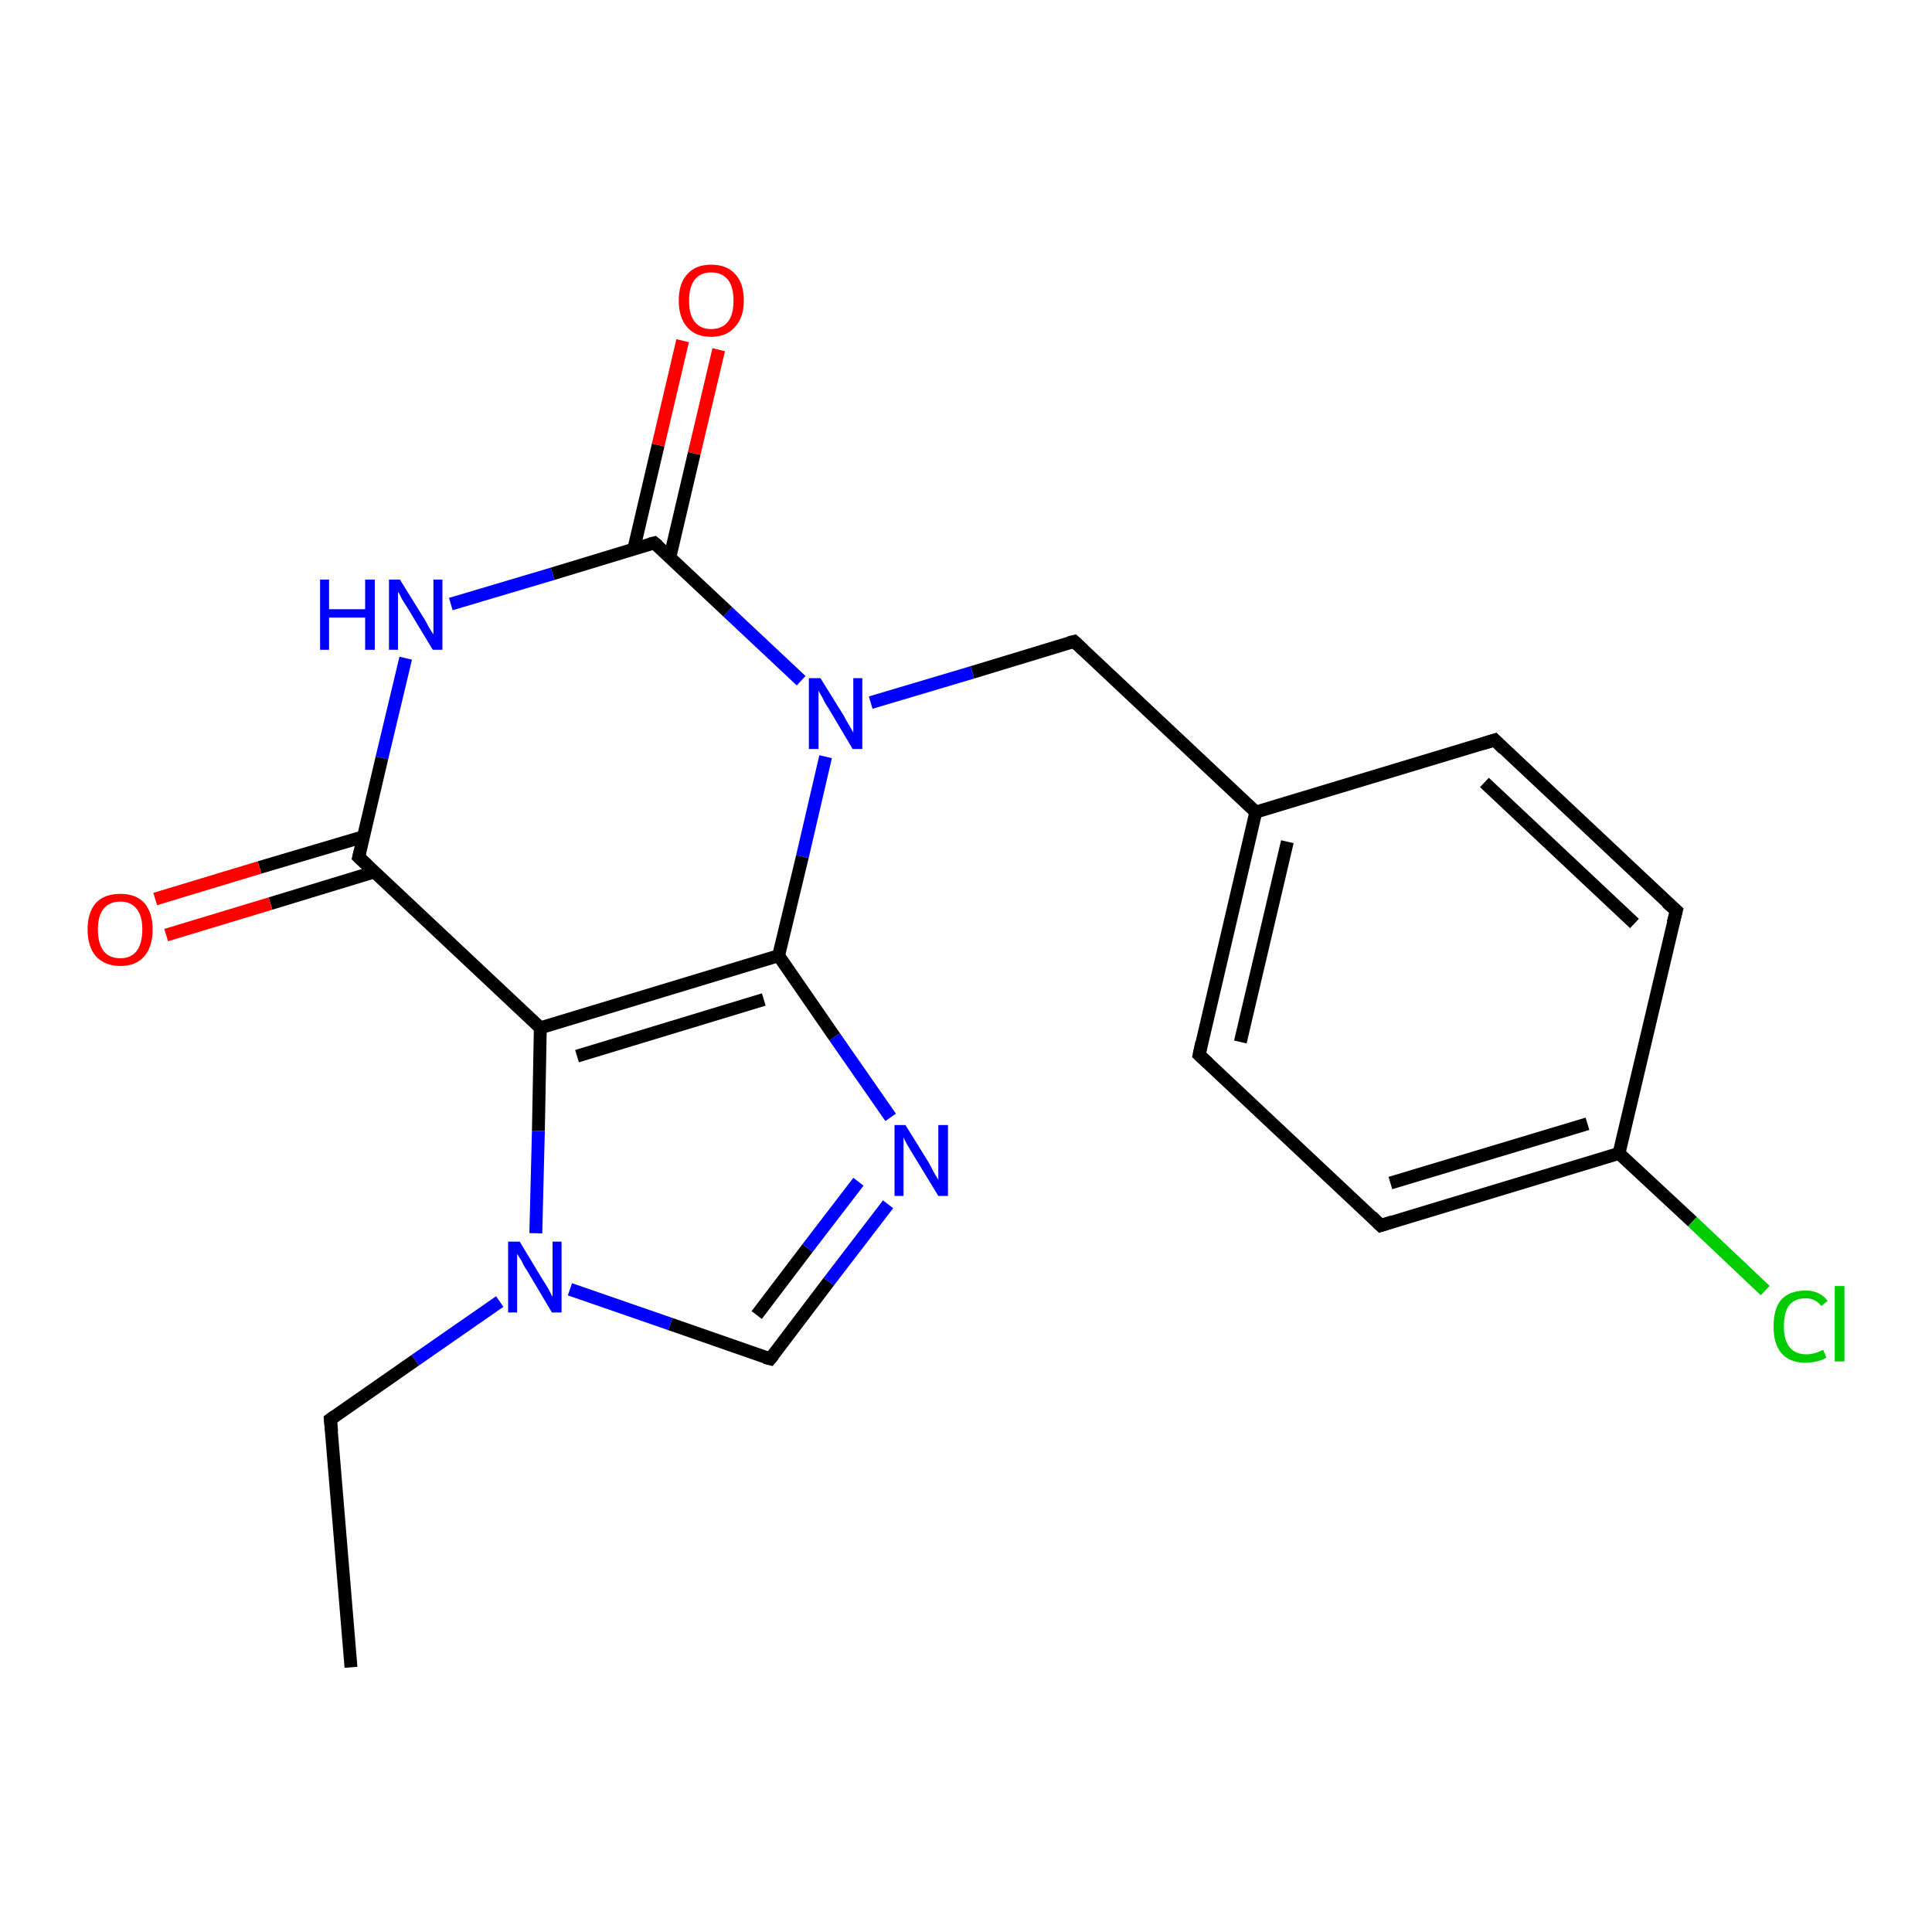 <?xml version='1.0' encoding='iso-8859-1'?>
<svg version='1.1' baseProfile='full'
              xmlns='http://www.w3.org/2000/svg'
                      xmlns:rdkit='http://www.rdkit.org/xml'
                      xmlns:xlink='http://www.w3.org/1999/xlink'
                  xml:space='preserve'
width='300px' height='300px' viewBox='0 0 300 300'>
<!-- END OF HEADER -->
<rect style='opacity:1.0;fill:#FFFFFF;stroke:none' width='300.0' height='300.0' x='0.0' y='0.0'> </rect>
<path class='bond-0 atom-0 atom-1' d='M 54.5,258.9 L 51.3,220.4' style='fill:none;fill-rule:evenodd;stroke:#000000;stroke-width:2.0px;stroke-linecap:butt;stroke-linejoin:miter;stroke-opacity:1' />
<path class='bond-1 atom-1 atom-2' d='M 51.3,220.4 L 64.5,211.2' style='fill:none;fill-rule:evenodd;stroke:#000000;stroke-width:2.0px;stroke-linecap:butt;stroke-linejoin:miter;stroke-opacity:1' />
<path class='bond-1 atom-1 atom-2' d='M 64.5,211.2 L 77.6,202.1' style='fill:none;fill-rule:evenodd;stroke:#0000FF;stroke-width:2.0px;stroke-linecap:butt;stroke-linejoin:miter;stroke-opacity:1' />
<path class='bond-2 atom-2 atom-3' d='M 88.5,200.2 L 104.1,205.6' style='fill:none;fill-rule:evenodd;stroke:#0000FF;stroke-width:2.0px;stroke-linecap:butt;stroke-linejoin:miter;stroke-opacity:1' />
<path class='bond-2 atom-2 atom-3' d='M 104.1,205.6 L 119.6,211.0' style='fill:none;fill-rule:evenodd;stroke:#000000;stroke-width:2.0px;stroke-linecap:butt;stroke-linejoin:miter;stroke-opacity:1' />
<path class='bond-3 atom-3 atom-4' d='M 119.6,211.0 L 128.7,199.0' style='fill:none;fill-rule:evenodd;stroke:#000000;stroke-width:2.0px;stroke-linecap:butt;stroke-linejoin:miter;stroke-opacity:1' />
<path class='bond-3 atom-3 atom-4' d='M 128.7,199.0 L 137.9,187.0' style='fill:none;fill-rule:evenodd;stroke:#0000FF;stroke-width:2.0px;stroke-linecap:butt;stroke-linejoin:miter;stroke-opacity:1' />
<path class='bond-3 atom-3 atom-4' d='M 117.5,204.2 L 125.4,193.8' style='fill:none;fill-rule:evenodd;stroke:#000000;stroke-width:2.0px;stroke-linecap:butt;stroke-linejoin:miter;stroke-opacity:1' />
<path class='bond-3 atom-3 atom-4' d='M 125.4,193.8 L 133.3,183.5' style='fill:none;fill-rule:evenodd;stroke:#0000FF;stroke-width:2.0px;stroke-linecap:butt;stroke-linejoin:miter;stroke-opacity:1' />
<path class='bond-4 atom-4 atom-5' d='M 138.3,173.5 L 129.6,161.0' style='fill:none;fill-rule:evenodd;stroke:#0000FF;stroke-width:2.0px;stroke-linecap:butt;stroke-linejoin:miter;stroke-opacity:1' />
<path class='bond-4 atom-4 atom-5' d='M 129.6,161.0 L 120.9,148.4' style='fill:none;fill-rule:evenodd;stroke:#000000;stroke-width:2.0px;stroke-linecap:butt;stroke-linejoin:miter;stroke-opacity:1' />
<path class='bond-5 atom-5 atom-6' d='M 120.9,148.4 L 124.6,133.0' style='fill:none;fill-rule:evenodd;stroke:#000000;stroke-width:2.0px;stroke-linecap:butt;stroke-linejoin:miter;stroke-opacity:1' />
<path class='bond-5 atom-5 atom-6' d='M 124.6,133.0 L 128.2,117.5' style='fill:none;fill-rule:evenodd;stroke:#0000FF;stroke-width:2.0px;stroke-linecap:butt;stroke-linejoin:miter;stroke-opacity:1' />
<path class='bond-6 atom-6 atom-7' d='M 135.2,109.1 L 151.0,104.4' style='fill:none;fill-rule:evenodd;stroke:#0000FF;stroke-width:2.0px;stroke-linecap:butt;stroke-linejoin:miter;stroke-opacity:1' />
<path class='bond-6 atom-6 atom-7' d='M 151.0,104.4 L 166.8,99.6' style='fill:none;fill-rule:evenodd;stroke:#000000;stroke-width:2.0px;stroke-linecap:butt;stroke-linejoin:miter;stroke-opacity:1' />
<path class='bond-7 atom-7 atom-8' d='M 166.8,99.6 L 195.0,126.1' style='fill:none;fill-rule:evenodd;stroke:#000000;stroke-width:2.0px;stroke-linecap:butt;stroke-linejoin:miter;stroke-opacity:1' />
<path class='bond-8 atom-8 atom-9' d='M 195.0,126.1 L 186.2,163.8' style='fill:none;fill-rule:evenodd;stroke:#000000;stroke-width:2.0px;stroke-linecap:butt;stroke-linejoin:miter;stroke-opacity:1' />
<path class='bond-8 atom-8 atom-9' d='M 199.9,130.7 L 192.6,161.8' style='fill:none;fill-rule:evenodd;stroke:#000000;stroke-width:2.0px;stroke-linecap:butt;stroke-linejoin:miter;stroke-opacity:1' />
<path class='bond-9 atom-9 atom-10' d='M 186.2,163.8 L 214.4,190.3' style='fill:none;fill-rule:evenodd;stroke:#000000;stroke-width:2.0px;stroke-linecap:butt;stroke-linejoin:miter;stroke-opacity:1' />
<path class='bond-10 atom-10 atom-11' d='M 214.4,190.3 L 251.4,179.1' style='fill:none;fill-rule:evenodd;stroke:#000000;stroke-width:2.0px;stroke-linecap:butt;stroke-linejoin:miter;stroke-opacity:1' />
<path class='bond-10 atom-10 atom-11' d='M 215.9,183.7 L 246.5,174.5' style='fill:none;fill-rule:evenodd;stroke:#000000;stroke-width:2.0px;stroke-linecap:butt;stroke-linejoin:miter;stroke-opacity:1' />
<path class='bond-11 atom-11 atom-12' d='M 251.4,179.1 L 262.8,189.7' style='fill:none;fill-rule:evenodd;stroke:#000000;stroke-width:2.0px;stroke-linecap:butt;stroke-linejoin:miter;stroke-opacity:1' />
<path class='bond-11 atom-11 atom-12' d='M 262.8,189.7 L 274.1,200.4' style='fill:none;fill-rule:evenodd;stroke:#00CC00;stroke-width:2.0px;stroke-linecap:butt;stroke-linejoin:miter;stroke-opacity:1' />
<path class='bond-12 atom-11 atom-13' d='M 251.4,179.1 L 260.3,141.4' style='fill:none;fill-rule:evenodd;stroke:#000000;stroke-width:2.0px;stroke-linecap:butt;stroke-linejoin:miter;stroke-opacity:1' />
<path class='bond-13 atom-13 atom-14' d='M 260.3,141.4 L 232.1,114.9' style='fill:none;fill-rule:evenodd;stroke:#000000;stroke-width:2.0px;stroke-linecap:butt;stroke-linejoin:miter;stroke-opacity:1' />
<path class='bond-13 atom-13 atom-14' d='M 253.8,143.4 L 230.5,121.5' style='fill:none;fill-rule:evenodd;stroke:#000000;stroke-width:2.0px;stroke-linecap:butt;stroke-linejoin:miter;stroke-opacity:1' />
<path class='bond-14 atom-6 atom-15' d='M 124.4,105.7 L 113.0,95.0' style='fill:none;fill-rule:evenodd;stroke:#0000FF;stroke-width:2.0px;stroke-linecap:butt;stroke-linejoin:miter;stroke-opacity:1' />
<path class='bond-14 atom-6 atom-15' d='M 113.0,95.0 L 101.6,84.3' style='fill:none;fill-rule:evenodd;stroke:#000000;stroke-width:2.0px;stroke-linecap:butt;stroke-linejoin:miter;stroke-opacity:1' />
<path class='bond-15 atom-15 atom-16' d='M 104.0,86.6 L 107.8,70.4' style='fill:none;fill-rule:evenodd;stroke:#000000;stroke-width:2.0px;stroke-linecap:butt;stroke-linejoin:miter;stroke-opacity:1' />
<path class='bond-15 atom-15 atom-16' d='M 107.8,70.4 L 111.6,54.3' style='fill:none;fill-rule:evenodd;stroke:#FF0000;stroke-width:2.0px;stroke-linecap:butt;stroke-linejoin:miter;stroke-opacity:1' />
<path class='bond-15 atom-15 atom-16' d='M 98.4,85.3 L 102.2,69.1' style='fill:none;fill-rule:evenodd;stroke:#000000;stroke-width:2.0px;stroke-linecap:butt;stroke-linejoin:miter;stroke-opacity:1' />
<path class='bond-15 atom-15 atom-16' d='M 102.2,69.1 L 106.0,52.9' style='fill:none;fill-rule:evenodd;stroke:#FF0000;stroke-width:2.0px;stroke-linecap:butt;stroke-linejoin:miter;stroke-opacity:1' />
<path class='bond-16 atom-15 atom-17' d='M 101.6,84.3 L 85.8,89.1' style='fill:none;fill-rule:evenodd;stroke:#000000;stroke-width:2.0px;stroke-linecap:butt;stroke-linejoin:miter;stroke-opacity:1' />
<path class='bond-16 atom-15 atom-17' d='M 85.8,89.1 L 70.0,93.8' style='fill:none;fill-rule:evenodd;stroke:#0000FF;stroke-width:2.0px;stroke-linecap:butt;stroke-linejoin:miter;stroke-opacity:1' />
<path class='bond-17 atom-17 atom-18' d='M 63.0,102.2 L 59.3,117.7' style='fill:none;fill-rule:evenodd;stroke:#0000FF;stroke-width:2.0px;stroke-linecap:butt;stroke-linejoin:miter;stroke-opacity:1' />
<path class='bond-17 atom-17 atom-18' d='M 59.3,117.7 L 55.7,133.1' style='fill:none;fill-rule:evenodd;stroke:#000000;stroke-width:2.0px;stroke-linecap:butt;stroke-linejoin:miter;stroke-opacity:1' />
<path class='bond-18 atom-18 atom-19' d='M 56.5,129.9 L 40.3,134.7' style='fill:none;fill-rule:evenodd;stroke:#000000;stroke-width:2.0px;stroke-linecap:butt;stroke-linejoin:miter;stroke-opacity:1' />
<path class='bond-18 atom-18 atom-19' d='M 40.3,134.7 L 24.1,139.6' style='fill:none;fill-rule:evenodd;stroke:#FF0000;stroke-width:2.0px;stroke-linecap:butt;stroke-linejoin:miter;stroke-opacity:1' />
<path class='bond-18 atom-18 atom-19' d='M 58.1,135.4 L 42.0,140.3' style='fill:none;fill-rule:evenodd;stroke:#000000;stroke-width:2.0px;stroke-linecap:butt;stroke-linejoin:miter;stroke-opacity:1' />
<path class='bond-18 atom-18 atom-19' d='M 42.0,140.3 L 25.8,145.2' style='fill:none;fill-rule:evenodd;stroke:#FF0000;stroke-width:2.0px;stroke-linecap:butt;stroke-linejoin:miter;stroke-opacity:1' />
<path class='bond-19 atom-18 atom-20' d='M 55.7,133.1 L 83.9,159.6' style='fill:none;fill-rule:evenodd;stroke:#000000;stroke-width:2.0px;stroke-linecap:butt;stroke-linejoin:miter;stroke-opacity:1' />
<path class='bond-20 atom-20 atom-2' d='M 83.9,159.6 L 83.6,175.6' style='fill:none;fill-rule:evenodd;stroke:#000000;stroke-width:2.0px;stroke-linecap:butt;stroke-linejoin:miter;stroke-opacity:1' />
<path class='bond-20 atom-20 atom-2' d='M 83.6,175.6 L 83.2,191.5' style='fill:none;fill-rule:evenodd;stroke:#0000FF;stroke-width:2.0px;stroke-linecap:butt;stroke-linejoin:miter;stroke-opacity:1' />
<path class='bond-21 atom-20 atom-5' d='M 83.9,159.6 L 120.9,148.4' style='fill:none;fill-rule:evenodd;stroke:#000000;stroke-width:2.0px;stroke-linecap:butt;stroke-linejoin:miter;stroke-opacity:1' />
<path class='bond-21 atom-20 atom-5' d='M 89.6,164.0 L 118.6,155.2' style='fill:none;fill-rule:evenodd;stroke:#000000;stroke-width:2.0px;stroke-linecap:butt;stroke-linejoin:miter;stroke-opacity:1' />
<path class='bond-22 atom-14 atom-8' d='M 232.1,114.9 L 195.0,126.1' style='fill:none;fill-rule:evenodd;stroke:#000000;stroke-width:2.0px;stroke-linecap:butt;stroke-linejoin:miter;stroke-opacity:1' />
<path d='M 51.5,222.3 L 51.3,220.4 L 52.0,219.9' style='fill:none;stroke:#000000;stroke-width:2.0px;stroke-linecap:butt;stroke-linejoin:miter;stroke-opacity:1;' />
<path d='M 118.8,210.8 L 119.6,211.0 L 120.1,210.4' style='fill:none;stroke:#000000;stroke-width:2.0px;stroke-linecap:butt;stroke-linejoin:miter;stroke-opacity:1;' />
<path d='M 166.0,99.8 L 166.8,99.6 L 168.2,100.9' style='fill:none;stroke:#000000;stroke-width:2.0px;stroke-linecap:butt;stroke-linejoin:miter;stroke-opacity:1;' />
<path d='M 186.6,161.9 L 186.2,163.8 L 187.6,165.1' style='fill:none;stroke:#000000;stroke-width:2.0px;stroke-linecap:butt;stroke-linejoin:miter;stroke-opacity:1;' />
<path d='M 213.0,188.9 L 214.4,190.3 L 216.2,189.7' style='fill:none;stroke:#000000;stroke-width:2.0px;stroke-linecap:butt;stroke-linejoin:miter;stroke-opacity:1;' />
<path d='M 259.8,143.3 L 260.3,141.4 L 258.8,140.1' style='fill:none;stroke:#000000;stroke-width:2.0px;stroke-linecap:butt;stroke-linejoin:miter;stroke-opacity:1;' />
<path d='M 233.5,116.3 L 232.1,114.9 L 230.2,115.5' style='fill:none;stroke:#000000;stroke-width:2.0px;stroke-linecap:butt;stroke-linejoin:miter;stroke-opacity:1;' />
<path d='M 102.2,84.8 L 101.6,84.3 L 100.8,84.5' style='fill:none;stroke:#000000;stroke-width:2.0px;stroke-linecap:butt;stroke-linejoin:miter;stroke-opacity:1;' />
<path d='M 55.9,132.3 L 55.7,133.1 L 57.1,134.4' style='fill:none;stroke:#000000;stroke-width:2.0px;stroke-linecap:butt;stroke-linejoin:miter;stroke-opacity:1;' />
<path class='atom-2' d='M 80.7 192.8
L 84.2 198.6
Q 84.6 199.2, 85.2 200.2
Q 85.7 201.3, 85.8 201.3
L 85.8 192.8
L 87.2 192.8
L 87.2 203.8
L 85.7 203.8
L 81.9 197.4
Q 81.4 196.7, 81.0 195.8
Q 80.5 195.0, 80.3 194.7
L 80.3 203.8
L 78.9 203.8
L 78.9 192.8
L 80.7 192.8
' fill='#0000FF'/>
<path class='atom-4' d='M 140.6 174.7
L 144.2 180.5
Q 144.5 181.1, 145.1 182.2
Q 145.7 183.2, 145.7 183.2
L 145.7 174.7
L 147.2 174.7
L 147.2 185.7
L 145.7 185.7
L 141.8 179.3
Q 141.4 178.6, 140.9 177.8
Q 140.4 176.9, 140.3 176.6
L 140.3 185.7
L 138.9 185.7
L 138.9 174.7
L 140.6 174.7
' fill='#0000FF'/>
<path class='atom-6' d='M 127.4 105.3
L 131.0 111.1
Q 131.3 111.7, 131.9 112.7
Q 132.5 113.7, 132.5 113.8
L 132.5 105.3
L 133.9 105.3
L 133.9 116.3
L 132.4 116.3
L 128.6 109.9
Q 128.1 109.2, 127.7 108.3
Q 127.2 107.5, 127.1 107.2
L 127.1 116.3
L 125.6 116.3
L 125.6 105.3
L 127.4 105.3
' fill='#0000FF'/>
<path class='atom-12' d='M 275.4 206.0
Q 275.4 203.2, 276.6 201.8
Q 277.9 200.4, 280.4 200.4
Q 282.6 200.4, 283.8 202.0
L 282.8 202.8
Q 281.9 201.6, 280.4 201.6
Q 278.7 201.6, 277.8 202.7
Q 277.0 203.8, 277.0 206.0
Q 277.0 208.1, 277.9 209.2
Q 278.8 210.3, 280.5 210.3
Q 281.7 210.3, 283.1 209.6
L 283.6 210.8
Q 283.0 211.2, 282.1 211.4
Q 281.3 211.6, 280.3 211.6
Q 277.9 211.6, 276.6 210.1
Q 275.4 208.7, 275.4 206.0
' fill='#00CC00'/>
<path class='atom-12' d='M 284.9 199.7
L 286.4 199.7
L 286.4 211.4
L 284.9 211.4
L 284.9 199.7
' fill='#00CC00'/>
<path class='atom-16' d='M 105.4 46.7
Q 105.4 44.0, 106.7 42.6
Q 108.0 41.1, 110.4 41.1
Q 112.9 41.1, 114.2 42.6
Q 115.5 44.0, 115.5 46.7
Q 115.5 49.3, 114.1 50.8
Q 112.8 52.3, 110.4 52.3
Q 108.0 52.3, 106.7 50.8
Q 105.4 49.3, 105.4 46.7
M 110.4 51.1
Q 112.1 51.1, 113.0 50.0
Q 113.9 48.9, 113.9 46.7
Q 113.9 44.5, 113.0 43.4
Q 112.1 42.3, 110.4 42.3
Q 108.8 42.3, 107.9 43.4
Q 107.0 44.5, 107.0 46.7
Q 107.0 48.9, 107.9 50.0
Q 108.8 51.1, 110.4 51.1
' fill='#FF0000'/>
<path class='atom-17' d='M 49.7 90.0
L 51.1 90.0
L 51.1 94.6
L 56.7 94.6
L 56.7 90.0
L 58.2 90.0
L 58.2 100.9
L 56.7 100.9
L 56.7 95.9
L 51.1 95.9
L 51.1 100.9
L 49.7 100.9
L 49.7 90.0
' fill='#0000FF'/>
<path class='atom-17' d='M 62.1 90.0
L 65.7 95.8
Q 66.1 96.4, 66.6 97.4
Q 67.2 98.4, 67.3 98.5
L 67.3 90.0
L 68.7 90.0
L 68.7 100.9
L 67.2 100.9
L 63.4 94.6
Q 62.9 93.8, 62.4 93.0
Q 62.0 92.1, 61.8 91.9
L 61.8 100.9
L 60.4 100.9
L 60.4 90.0
L 62.1 90.0
' fill='#0000FF'/>
<path class='atom-19' d='M 13.6 144.3
Q 13.6 141.7, 14.9 140.2
Q 16.2 138.8, 18.7 138.8
Q 21.1 138.8, 22.4 140.2
Q 23.7 141.7, 23.7 144.3
Q 23.7 147.0, 22.4 148.5
Q 21.1 150.0, 18.7 150.0
Q 16.3 150.0, 14.9 148.5
Q 13.6 147.0, 13.6 144.3
M 18.7 148.8
Q 20.3 148.8, 21.2 147.7
Q 22.1 146.5, 22.1 144.3
Q 22.1 142.2, 21.2 141.1
Q 20.3 140.0, 18.7 140.0
Q 17.0 140.0, 16.1 141.1
Q 15.2 142.2, 15.2 144.3
Q 15.2 146.5, 16.1 147.7
Q 17.0 148.8, 18.7 148.8
' fill='#FF0000'/>
</svg>

